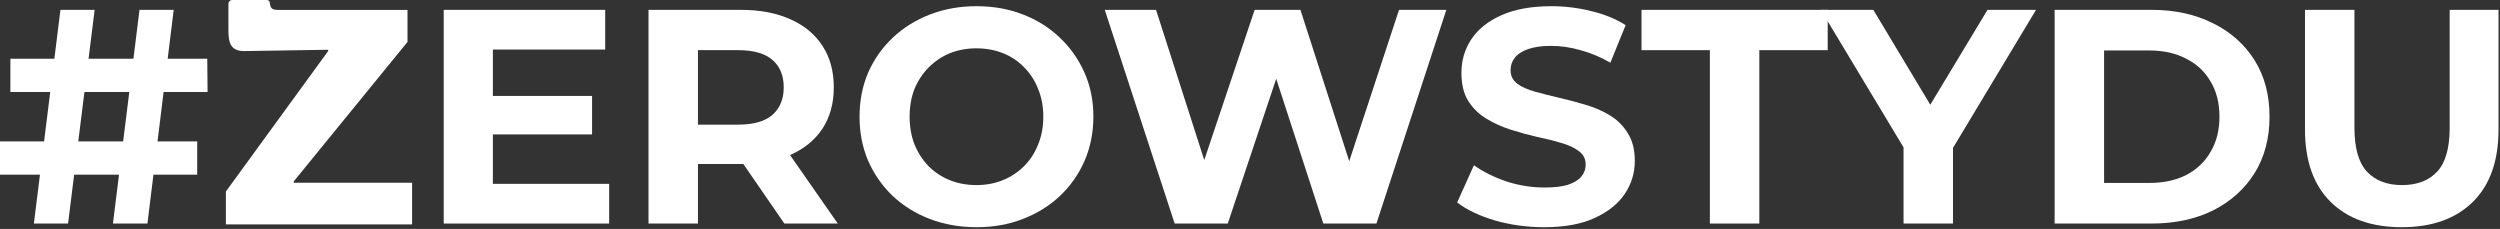 <svg width="819" height="75" viewBox="0 0 819 75" fill="none" xmlns="http://www.w3.org/2000/svg">
<rect x="0" y="0" width="819" height="75" fill="#333333" stroke="none"/>
<path d="M37 73.231L45.7 3.231H56.9L48.3 73.231H37ZM0 57.231V46.331H64.6V57.231H0ZM11.1 73.231L19.8 3.231H31L22.3 73.231H11.1ZM3.4 30.131V19.232H67.9L68 30.131H3.4Z" fill="white"/>
<path d="M160.262 31.431H193.962V44.032H160.262V31.431ZM161.463 60.231H199.562V73.231H145.363V3.231H198.263V16.232H161.463V60.231Z" fill="white"/>
<path d="M212.452 73.231V3.231H242.752C249.019 3.231 254.419 4.265 258.952 6.331C263.486 8.331 266.986 11.232 269.452 15.031C271.919 18.831 273.152 23.365 273.152 28.631C273.152 33.831 271.919 38.331 269.452 42.132C266.986 45.865 263.486 48.731 258.952 50.731C254.419 52.731 249.019 53.731 242.752 53.731H221.452L228.652 46.632V73.231H212.452ZM256.952 73.231L239.452 47.831H256.752L274.452 73.231H256.952ZM228.652 48.431L221.452 40.831H241.852C246.852 40.831 250.586 39.765 253.052 37.632C255.519 35.431 256.752 32.431 256.752 28.631C256.752 24.765 255.519 21.765 253.052 19.631C250.586 17.498 246.852 16.431 241.852 16.431H221.452L228.652 8.731V48.431Z" fill="white"/>
<path d="M319.987 74.431C314.454 74.431 309.321 73.531 304.587 71.731C299.921 69.931 295.854 67.398 292.388 64.132C288.988 60.865 286.321 57.032 284.388 52.632C282.521 48.231 281.587 43.431 281.587 38.231C281.587 33.032 282.521 28.232 284.388 23.831C286.321 19.431 289.021 15.598 292.487 12.332C295.954 9.065 300.021 6.531 304.688 4.731C309.354 2.931 314.421 2.031 319.888 2.031C325.421 2.031 330.487 2.931 335.087 4.731C339.754 6.531 343.788 9.065 347.188 12.332C350.654 15.598 353.354 19.431 355.288 23.831C357.221 28.165 358.188 32.965 358.188 38.231C358.188 43.431 357.221 48.265 355.288 52.731C353.354 57.132 350.654 60.965 347.188 64.231C343.788 67.431 339.754 69.931 335.087 71.731C330.487 73.531 325.454 74.431 319.987 74.431ZM319.888 60.632C323.021 60.632 325.887 60.098 328.487 59.032C331.154 57.965 333.487 56.431 335.487 54.431C337.487 52.431 339.021 50.065 340.087 47.331C341.221 44.598 341.788 41.565 341.788 38.231C341.788 34.898 341.221 31.865 340.087 29.131C339.021 26.398 337.487 24.032 335.487 22.032C333.554 20.032 331.254 18.498 328.587 17.431C325.921 16.365 323.021 15.832 319.888 15.832C316.754 15.832 313.854 16.365 311.188 17.431C308.587 18.498 306.288 20.032 304.288 22.032C302.288 24.032 300.721 26.398 299.587 29.131C298.521 31.865 297.987 34.898 297.987 38.231C297.987 41.498 298.521 44.532 299.587 47.331C300.721 50.065 302.254 52.431 304.188 54.431C306.188 56.431 308.521 57.965 311.188 59.032C313.854 60.098 316.754 60.632 319.888 60.632Z" fill="white"/>
<path d="M384.819 73.231L361.919 3.231H378.719L398.619 65.231H390.219L411.019 3.231H426.019L446.019 65.231H437.919L458.319 3.231H473.819L450.919 73.231H433.519L415.819 18.831H420.419L402.219 73.231H384.819Z" fill="white"/>
<path d="M505.862 74.431C500.262 74.431 494.896 73.698 489.763 72.231C484.629 70.698 480.496 68.731 477.362 66.332L482.862 54.132C485.862 56.265 489.396 58.032 493.462 59.431C497.596 60.765 501.762 61.431 505.962 61.431C509.163 61.431 511.729 61.132 513.662 60.532C515.662 59.865 517.129 58.965 518.062 57.831C518.996 56.698 519.463 55.398 519.463 53.931C519.463 52.065 518.729 50.598 517.263 49.532C515.796 48.398 513.863 47.498 511.463 46.831C509.063 46.098 506.396 45.431 503.462 44.831C500.596 44.165 497.696 43.365 494.763 42.431C491.896 41.498 489.262 40.298 486.862 38.831C484.462 37.365 482.496 35.431 480.962 33.032C479.496 30.631 478.763 27.565 478.763 23.831C478.763 19.831 479.829 16.198 481.962 12.931C484.163 9.598 487.429 6.965 491.763 5.031C496.163 3.031 501.663 2.031 508.263 2.031C512.663 2.031 516.996 2.565 521.263 3.631C525.529 4.631 529.296 6.165 532.562 8.231L527.562 20.532C524.296 18.665 521.029 17.298 517.763 16.431C514.496 15.498 511.296 15.031 508.163 15.031C505.029 15.031 502.462 15.398 500.462 16.131C498.462 16.865 497.029 17.831 496.163 19.032C495.296 20.165 494.862 21.498 494.862 23.032C494.862 24.831 495.596 26.298 497.062 27.431C498.529 28.498 500.462 29.365 502.862 30.032C505.262 30.698 507.896 31.365 510.763 32.032C513.696 32.698 516.596 33.465 519.463 34.331C522.396 35.198 525.062 36.365 527.463 37.831C529.863 39.298 531.796 41.231 533.263 43.632C534.796 46.032 535.562 49.065 535.562 52.731C535.562 56.665 534.463 60.265 532.263 63.532C530.062 66.798 526.763 69.431 522.362 71.431C518.029 73.431 512.529 74.431 505.862 74.431Z" fill="white"/>
<path d="M560.155 73.231V16.431H537.755V3.231H598.755V16.431H576.355V73.231H560.155Z" fill="white"/>
<path d="M623.602 73.231V44.632L627.302 54.431L596.502 3.231H613.702L637.302 42.532H627.402L651.102 3.231H667.002L636.202 54.431L639.802 44.632V73.231H623.602Z" fill="white"/>
<path d="M673.097 73.231V3.231H704.897C712.497 3.231 719.197 4.698 724.997 7.631C730.797 10.498 735.33 14.531 738.597 19.732C741.864 24.931 743.497 31.098 743.497 38.231C743.497 45.298 741.864 51.465 738.597 56.731C735.33 61.931 730.797 65.998 724.997 68.931C719.197 71.798 712.497 73.231 704.897 73.231H673.097ZM689.297 59.931H704.097C708.764 59.931 712.797 59.065 716.197 57.331C719.664 55.532 722.33 52.998 724.197 49.731C726.13 46.465 727.097 42.632 727.097 38.231C727.097 33.765 726.13 29.931 724.197 26.732C722.33 23.465 719.664 20.965 716.197 19.232C712.797 17.431 708.764 16.532 704.097 16.532H689.297V59.931Z" fill="white"/>
<path d="M786.814 74.431C776.881 74.431 769.114 71.665 763.514 66.132C757.914 60.598 755.114 52.698 755.114 42.431V3.231H771.314V41.831C771.314 48.498 772.681 53.298 775.414 56.231C778.147 59.165 781.981 60.632 786.914 60.632C791.847 60.632 795.681 59.165 798.414 56.231C801.147 53.298 802.514 48.498 802.514 41.831V3.231H818.514V42.431C818.514 52.698 815.714 60.598 810.114 66.132C804.514 71.665 796.747 74.431 786.814 74.431Z" fill="white"/>
<path d="M74 62.731L107.5 16.731V16.302L80 16.731C75.765 16.731 74.832 14.299 74.832 10.063V1.231C74.832 0.56 75.373 0 76.063 0L87 0C87.485 0 88.119 0 88.287 0.541C88.642 2.09 88.474 3.228 90.955 3.246H133.5V13.731L96.221 59.434V59.863H135V73.52H74V62.731Z" fill="white"/>
</svg>
